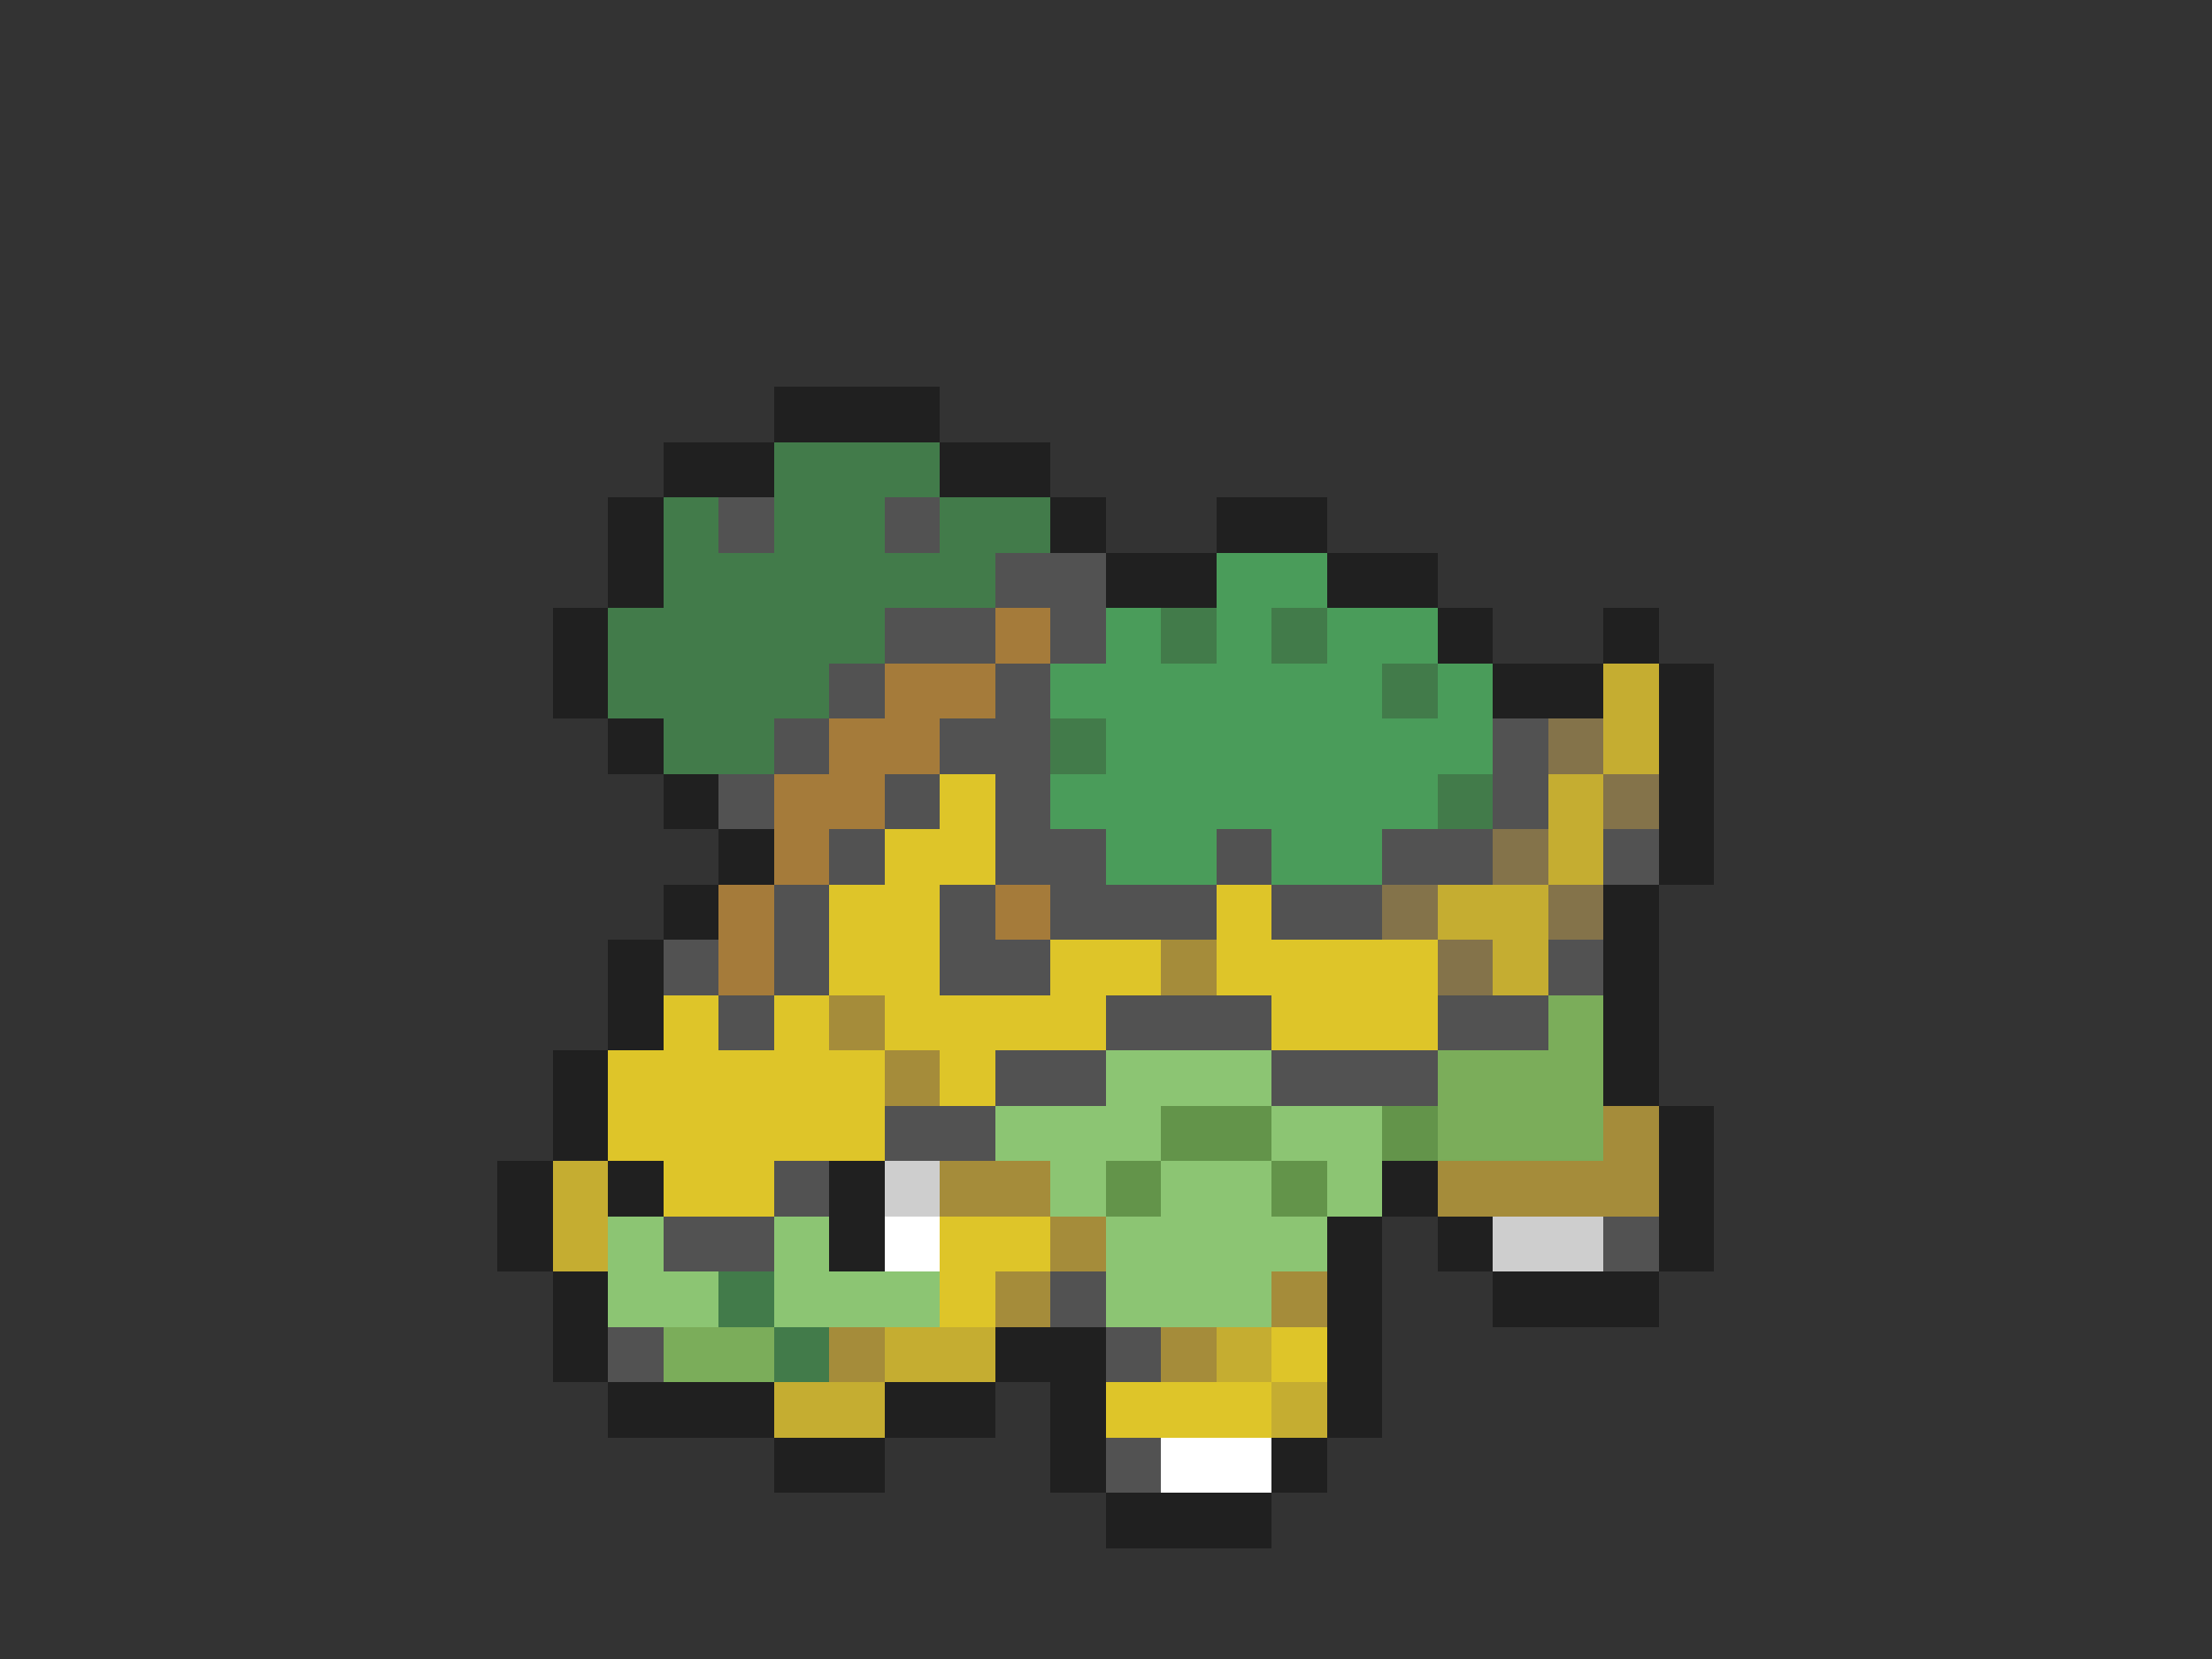 <svg xmlns="http://www.w3.org/2000/svg" viewBox="0 -0.5 40 30" shape-rendering="crispEdges">
<rect x="0" y="-0.5" width="40" height="30" fill="#333333" stroke="none"/>
<path stroke="#202020" d="M14 7h3M12 8h2M17 8h2M11 9h1M19 9h1M22 9h2M11 10h1M20 10h2M24 10h2M10 11h1M26 11h1M29 11h1M10 12h1M27 12h2M30 12h1M11 13h1M30 13h1M12 14h1M30 14h1M13 15h1M30 15h1M12 16h1M29 16h1M11 17h1M29 17h1M11 18h1M29 18h1M10 19h1M29 19h1M10 20h1M30 20h1M9 21h1M11 21h1M15 21h1M25 21h1M30 21h1M9 22h1M15 22h1M24 22h1M26 22h1M30 22h1M10 23h1M24 23h1M27 23h3M10 24h1M18 24h2M24 24h1M11 25h3M16 25h2M19 25h1M24 25h1M14 26h2M19 26h1M23 26h1M20 27h3" />
<path stroke="#427b4a" d="M14 8h3M12 9h1M14 9h2M17 9h2M12 10h6M11 11h5M21 11h1M23 11h1M11 12h4M25 12h1M12 13h2M19 13h1M26 14h1M13 23h1M14 24h1" />
<path stroke="#525252" d="M13 9h1M16 9h1M18 10h2M16 11h2M19 11h1M15 12h1M18 12h1M14 13h1M17 13h2M27 13h1M13 14h1M16 14h1M18 14h1M27 14h1M15 15h1M18 15h2M22 15h1M25 15h2M29 15h1M14 16h1M17 16h1M19 16h3M23 16h2M12 17h1M14 17h1M17 17h2M28 17h1M13 18h1M20 18h3M26 18h2M18 19h2M23 19h3M16 20h2M14 21h1M12 22h2M29 22h1M19 23h1M11 24h1M20 24h1M20 26h1" />
<path stroke="#4a9c5a" d="M22 10h2M20 11h1M22 11h1M24 11h2M19 12h6M26 12h1M20 13h7M19 14h7M20 15h2M23 15h2" />
<path stroke="#a57b3a" d="M18 11h1M16 12h2M15 13h2M14 14h2M14 15h1M13 16h1M18 16h1M13 17h1" />
<path stroke="#c5ad31" d="M29 12h1M29 13h1M28 14h1M28 15h1M26 16h2M27 17h1M10 21h1M10 22h1M16 24h2M22 24h1M14 25h2M23 25h1" />
<path stroke="#84734a" d="M28 13h1M29 14h1M27 15h1M25 16h1M28 16h1M26 17h1" />
<path stroke="#dec529" d="M17 14h1M16 15h2M15 16h2M22 16h1M15 17h2M19 17h2M22 17h4M12 18h1M14 18h1M16 18h4M23 18h3M11 19h5M17 19h1M11 20h5M12 21h2M17 22h2M17 23h1M23 24h1M20 25h3" />
<path stroke="#a58c3a" d="M21 17h1M15 18h1M16 19h1M29 20h1M17 21h2M26 21h4M19 22h1M18 23h1M23 23h1M15 24h1M21 24h1" />
<path stroke="#7bad5a" d="M28 18h1M26 19h3M26 20h3M12 24h2" />
<path stroke="#8cc573" d="M20 19h3M18 20h3M23 20h2M19 21h1M21 21h2M24 21h1M11 22h1M14 22h1M20 22h4M11 23h2M14 23h3M20 23h3" />
<path stroke="#63944a" d="M21 20h2M25 20h1M20 21h1M23 21h1" />
<path stroke="#cecece" d="M16 21h1M27 22h2" />
<path stroke="#ffffff" d="M16 22h1M21 26h2" />
</svg>